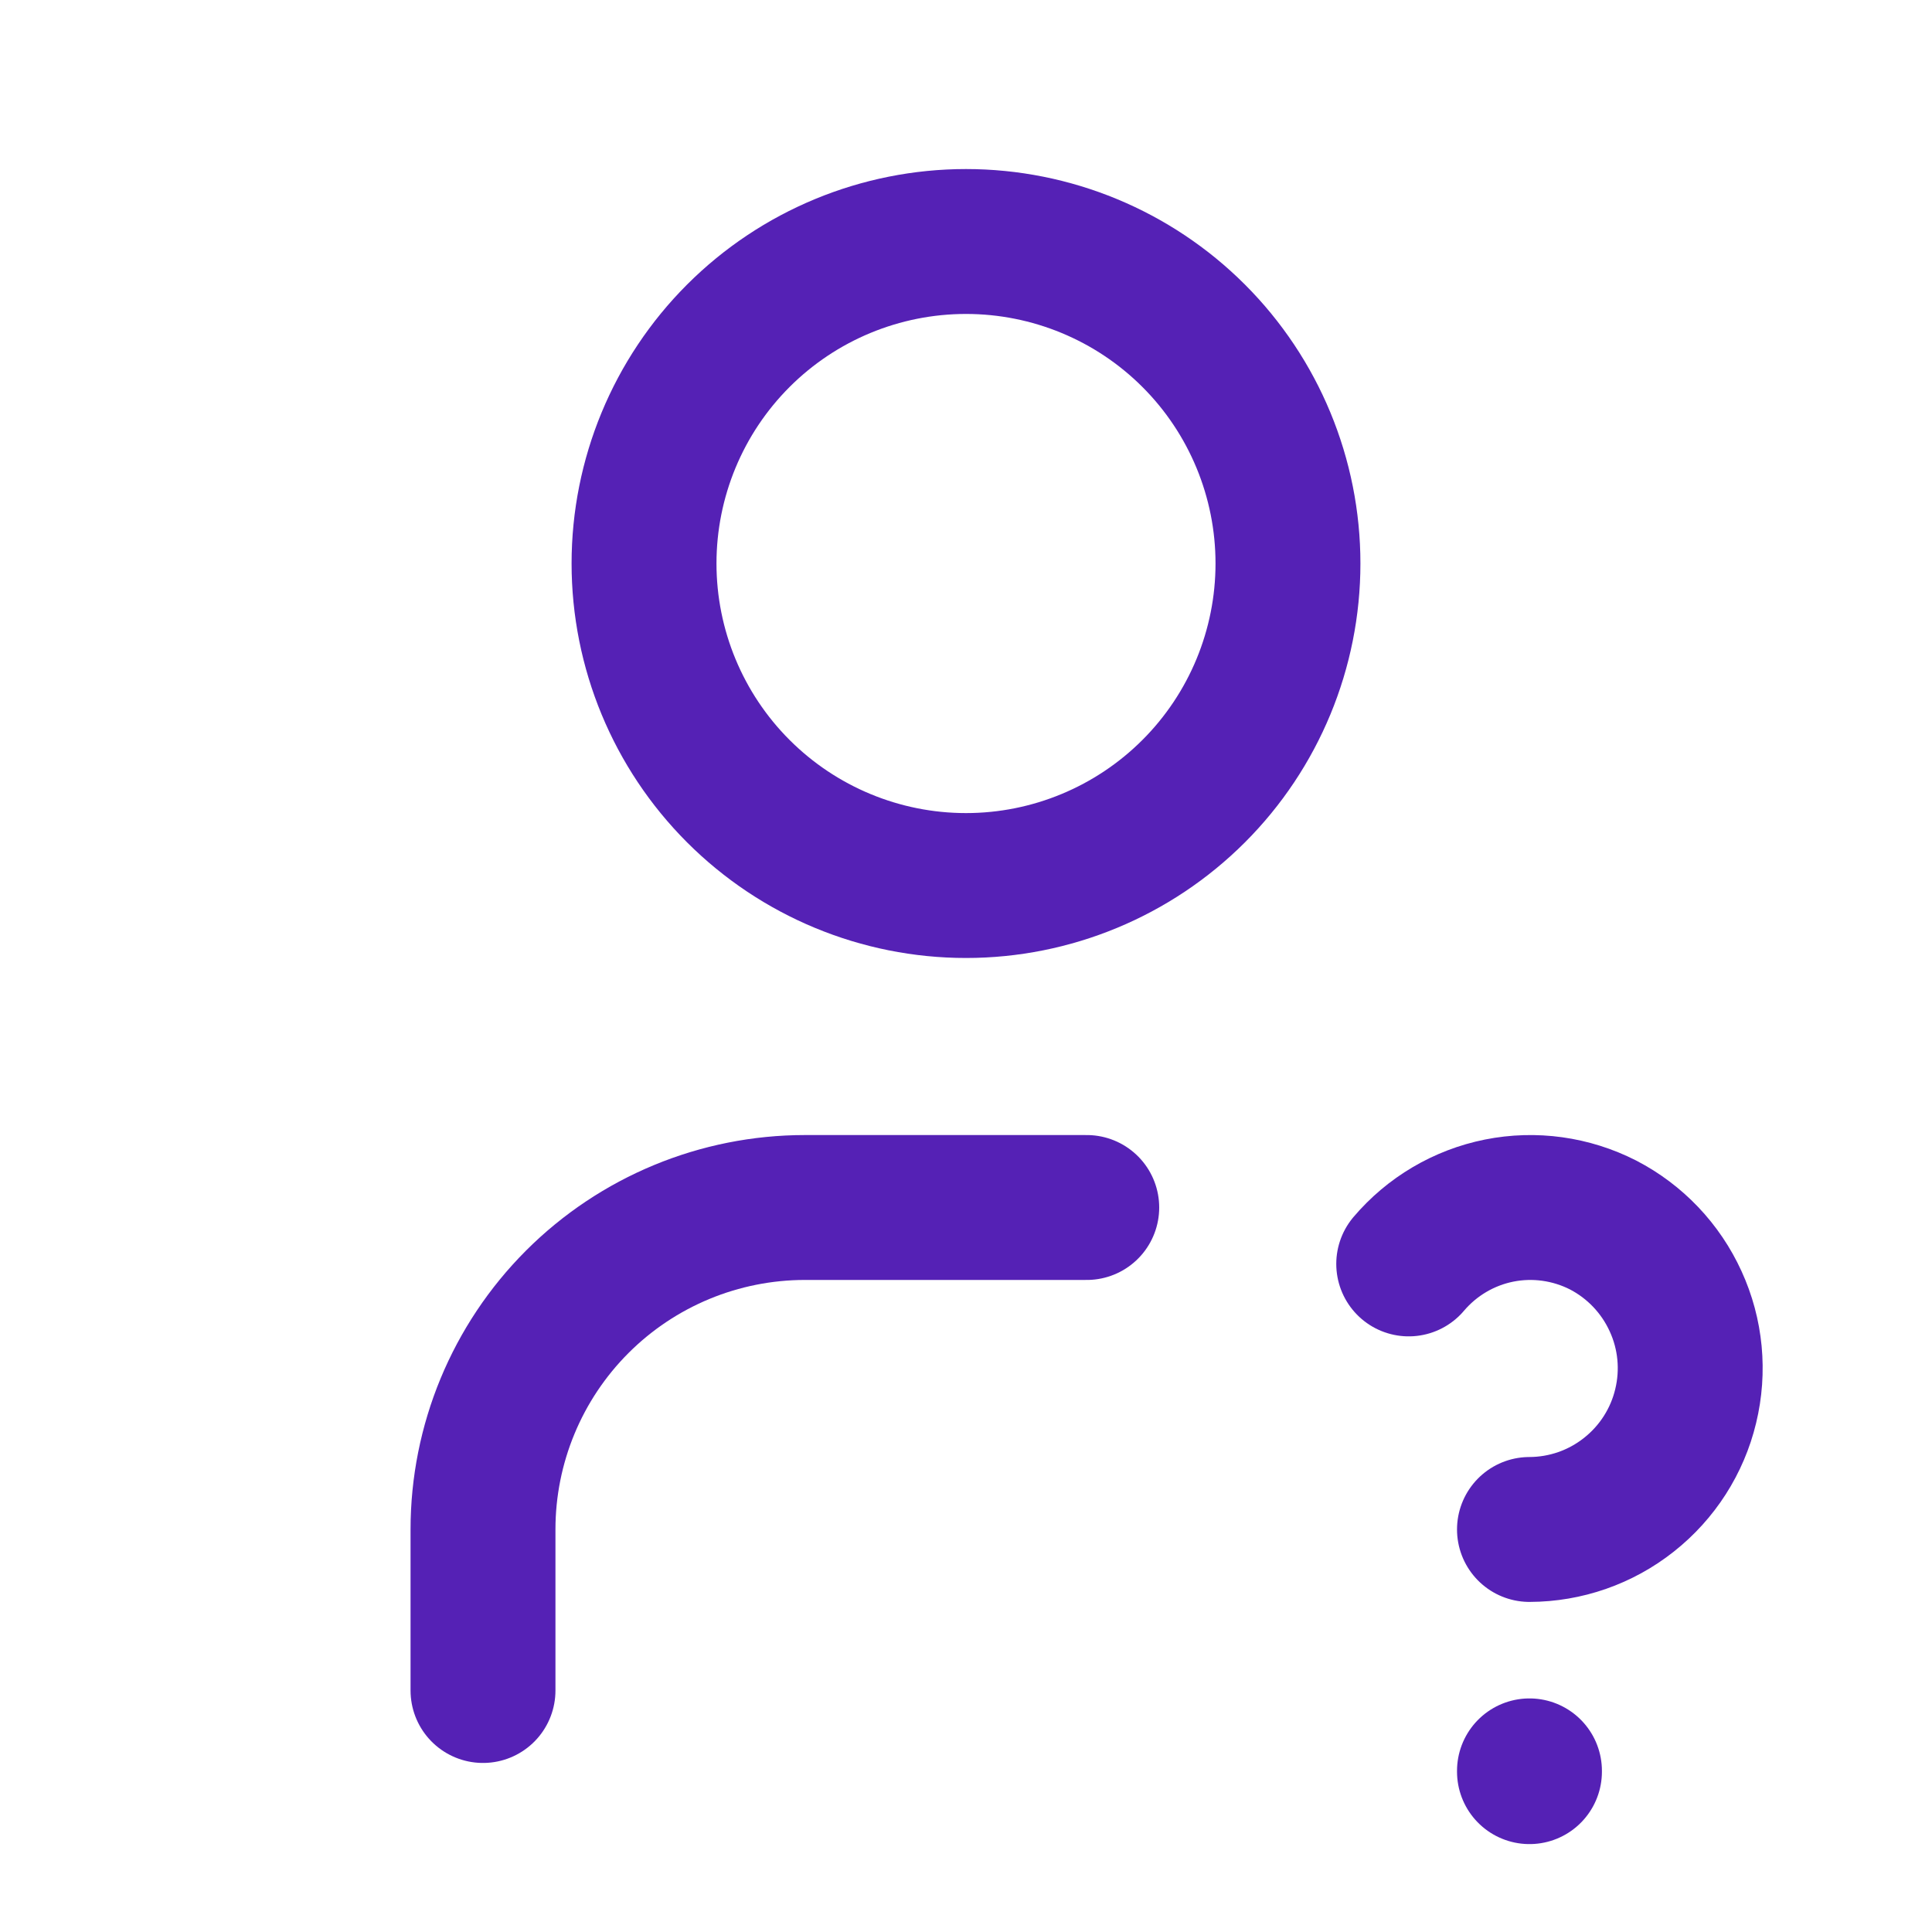 <svg width="20" height="20" viewBox="0 0 20 20" fill="none" xmlns="http://www.w3.org/2000/svg">
<g clip-path="url(#clip0_2_11040)">
<path d="M6.667 5.833C6.667 6.717 7.018 7.565 7.643 8.19C8.268 8.815 9.116 9.167 10 9.167C10.884 9.167 11.732 8.815 12.357 8.19C12.982 7.565 13.333 6.717 13.333 5.833C13.333 4.949 12.982 4.101 12.357 3.476C11.732 2.851 10.884 2.5 10 2.5C9.116 2.5 8.268 2.851 7.643 3.476C7.018 4.101 6.667 4.949 6.667 5.833Z" stroke="#5521B5" stroke-width="1.5" stroke-linecap="round" stroke-linejoin="round"/>
<path d="M5 17.5V15.833C5 14.949 5.351 14.101 5.976 13.476C6.601 12.851 7.449 12.5 8.333 12.5H11.25" stroke="#5521B5" stroke-width="1.5" stroke-linecap="round" stroke-linejoin="round"/>
<path d="M15.833 18.332V18.34" stroke="#5521B5" stroke-width="1.5" stroke-linecap="round" stroke-linejoin="round"/>
<path d="M15.833 15.833C16.207 15.832 16.569 15.706 16.862 15.474C17.156 15.242 17.363 14.919 17.45 14.556C17.538 14.193 17.502 13.811 17.346 13.471C17.191 13.131 16.927 12.853 16.595 12.681C16.263 12.512 15.884 12.459 15.519 12.532C15.154 12.605 14.824 12.8 14.583 13.084" stroke="#5521B5" stroke-width="1.5" stroke-linecap="round" stroke-linejoin="round"/>
</g>
<defs>
<clipPath id="clip0_2_11040">
<rect width="20" height="20" fill="white"/>
</clipPath>
</defs>
</svg>
